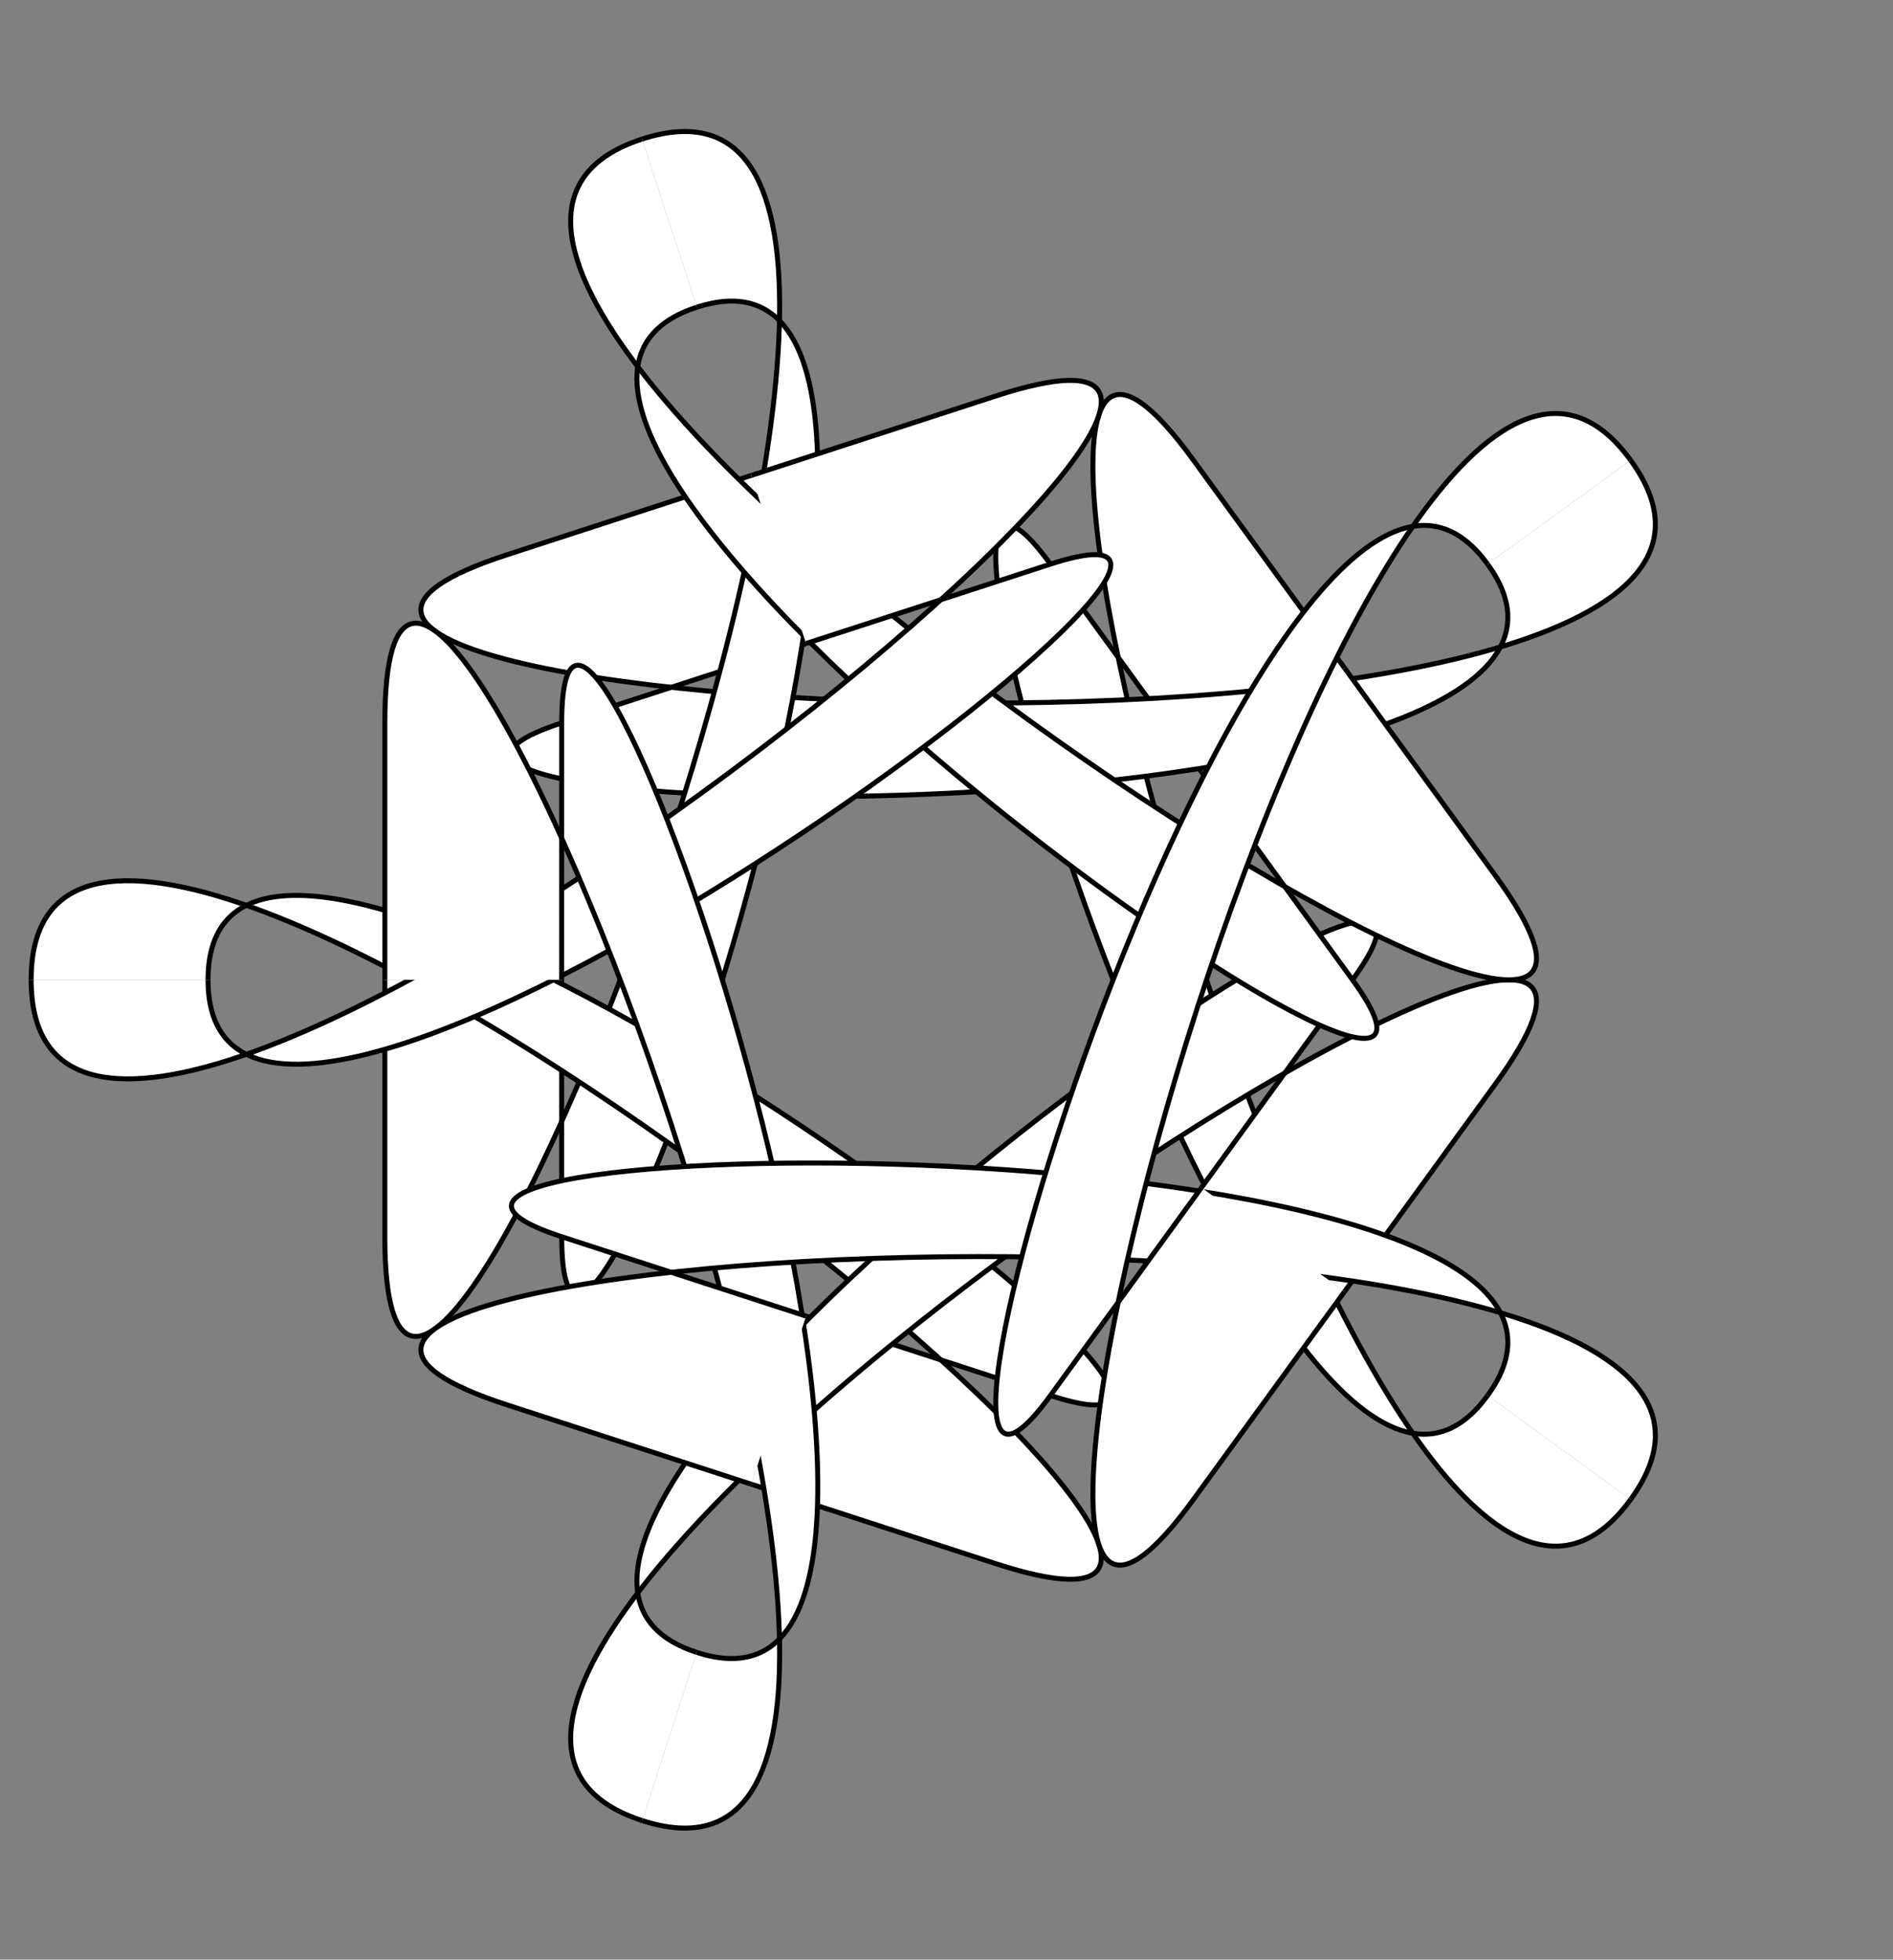 <?xml version="1.0" encoding="UTF-8"?>
<svg xmlns="http://www.w3.org/2000/svg" xmlns:xlink="http://www.w3.org/1999/xlink" width="151.722pt" height="157.094pt" viewBox="0 0 151.722 157.094" version="1.1">
<rect x="0" y="0" width="151.722" height="157.094" fill="#808080" stroke="none"/>
<g id="surface116">
<path style=" stroke:none;fill-rule:nonzero;fill:rgb(100%,100%,100%);fill-opacity:1;" d="M 96.297 61.887 L 84.191 45.223 C 67.531 22.289 102.57 134.805 119.23 111.871 L 130.695 120.203 C 109.871 148.867 70.664 2.492 95.656 36.895 L 107.766 53.555 "/>
<path style="fill:none;stroke-width:0.399;stroke-linecap:butt;stroke-linejoin:miter;stroke:rgb(0%,0%,0%);stroke-opacity:1;stroke-miterlimit:10;" d="M 22.933 16.66 L 10.827 33.324 C -5.833 56.258 29.206 -56.258 45.866 -33.324 " transform="matrix(1,0,0,-1,73.364,78.547)"/>
<path style="fill:none;stroke-width:0.399;stroke-linecap:butt;stroke-linejoin:miter;stroke:rgb(0%,0%,0%);stroke-opacity:1;stroke-miterlimit:10;" d="M 57.331 -41.656 C 36.507 -70.32 -2.7 76.055 22.292 41.652 L 34.402 24.992 " transform="matrix(1,0,0,-1,73.364,78.547)"/>
<path style=" stroke:none;fill-rule:nonzero;fill:rgb(100%,100%,100%);fill-opacity:1;" d="M 64.605 51.586 L 45.02 57.953 C 18.059 66.711 135.891 68.156 119.23 45.223 L 130.695 36.895 C 151.523 65.559 0.199 57.613 40.637 44.473 L 60.223 38.109 "/>
<path style="fill:none;stroke-width:0.399;stroke-linecap:butt;stroke-linejoin:miter;stroke:rgb(0%,0%,0%);stroke-opacity:1;stroke-miterlimit:10;" d="M -8.759 26.961 L -28.344 20.594 C -55.305 11.836 62.527 10.391 45.866 33.324 " transform="matrix(1,0,0,-1,73.364,78.547)"/>
<path style="fill:none;stroke-width:0.399;stroke-linecap:butt;stroke-linejoin:miter;stroke:rgb(0%,0%,0%);stroke-opacity:1;stroke-miterlimit:10;" d="M 57.331 41.652 C 78.159 12.988 -73.165 20.934 -32.727 34.074 L -13.141 40.438 " transform="matrix(1,0,0,-1,73.364,78.547)"/>
<path style=" stroke:none;fill-rule:nonzero;fill:rgb(100%,100%,100%);fill-opacity:1;" d="M 45.016 78.547 L 45.02 99.141 C 45.02 127.488 82.805 15.867 55.844 24.629 L 51.465 11.148 C 85.164 0.199 30.844 141.66 30.844 99.141 L 30.844 78.547 "/>
<path style="fill:none;stroke-width:0.399;stroke-linecap:butt;stroke-linejoin:miter;stroke:rgb(0%,0%,0%);stroke-opacity:1;stroke-miterlimit:10;" d="M -28.348 0 L -28.344 -20.594 C -28.344 -48.941 9.441 62.68 -17.52 53.918 " transform="matrix(1,0,0,-1,73.364,78.547)"/>
<path style="fill:none;stroke-width:0.399;stroke-linecap:butt;stroke-linejoin:miter;stroke:rgb(0%,0%,0%);stroke-opacity:1;stroke-miterlimit:10;" d="M -21.899 67.399 C 11.8 78.348 -42.52 -63.113 -42.52 -20.594 L -42.52 0 " transform="matrix(1,0,0,-1,73.364,78.547)"/>
<path style=" stroke:none;fill-rule:nonzero;fill:rgb(100%,100%,100%);fill-opacity:1;" d="M 64.605 105.508 L 84.191 111.871 C 111.152 120.629 16.672 50.199 16.672 78.547 L 2.496 78.547 C 2.496 43.113 120.25 138.488 79.812 125.352 L 60.223 118.984 "/>
<path style="fill:none;stroke-width:0.399;stroke-linecap:butt;stroke-linejoin:miter;stroke:rgb(0%,0%,0%);stroke-opacity:1;stroke-miterlimit:10;" d="M -8.759 -26.961 L 10.827 -33.324 C 37.788 -42.082 -56.692 28.348 -56.692 0 " transform="matrix(1,0,0,-1,73.364,78.547)"/>
<path style="fill:none;stroke-width:0.399;stroke-linecap:butt;stroke-linejoin:miter;stroke:rgb(0%,0%,0%);stroke-opacity:1;stroke-miterlimit:10;" d="M -70.868 0 C -70.868 35.434 46.886 -59.941 6.449 -46.805 L -13.141 -40.437 " transform="matrix(1,0,0,-1,73.364,78.547)"/>
<path style=" stroke:none;fill-rule:nonzero;fill:rgb(100%,100%,100%);fill-opacity:1;" d="M 96.297 95.207 L 108.402 78.547 C 125.062 55.613 28.887 123.707 55.844 132.465 L 51.465 145.945 C 17.766 134.996 144.859 52.477 119.867 86.879 L 107.766 103.539 "/>
<path style="fill:none;stroke-width:0.399;stroke-linecap:butt;stroke-linejoin:miter;stroke:rgb(0%,0%,0%);stroke-opacity:1;stroke-miterlimit:10;" d="M 22.933 -16.66 L 35.038 0 C 51.699 22.934 -44.477 -45.16 -17.52 -53.918 " transform="matrix(1,0,0,-1,73.364,78.547)"/>
<path style="fill:none;stroke-width:0.399;stroke-linecap:butt;stroke-linejoin:miter;stroke:rgb(0%,0%,0%);stroke-opacity:1;stroke-miterlimit:10;" d="M -21.899 -67.398 C -55.598 -56.449 71.495 26.07 46.503 -8.332 L 34.402 -24.992 " transform="matrix(1,0,0,-1,73.364,78.547)"/>
<path style=" stroke:none;fill-rule:nonzero;fill:rgb(100%,100%,100%);fill-opacity:1;" d="M 96.297 61.887 L 108.402 78.547 C 125.062 101.48 28.887 33.387 55.844 24.629 L 51.465 11.148 C 17.766 22.098 144.859 104.617 119.867 70.215 L 107.766 53.555 "/>
<path style="fill:none;stroke-width:0.399;stroke-linecap:butt;stroke-linejoin:miter;stroke:rgb(0%,0%,0%);stroke-opacity:1;stroke-miterlimit:10;" d="M 22.933 16.66 L 35.038 0 C 51.699 -22.933 -44.477 45.16 -17.52 53.918 " transform="matrix(1,0,0,-1,73.364,78.547)"/>
<path style="fill:none;stroke-width:0.399;stroke-linecap:butt;stroke-linejoin:miter;stroke:rgb(0%,0%,0%);stroke-opacity:1;stroke-miterlimit:10;" d="M 34.402 24.992 L 46.503 8.332 C 71.495 -26.07 -55.598 56.449 -21.899 67.399 " transform="matrix(1,0,0,-1,73.364,78.547)"/>
<path style=" stroke:none;fill-rule:nonzero;fill:rgb(100%,100%,100%);fill-opacity:1;" d="M 64.605 51.586 L 84.191 45.223 C 111.152 36.465 16.672 106.895 16.672 78.547 L 2.496 78.547 C 2.496 113.98 120.25 18.605 79.812 31.746 L 60.223 38.109 "/>
<path style="fill:none;stroke-width:0.399;stroke-linecap:butt;stroke-linejoin:miter;stroke:rgb(0%,0%,0%);stroke-opacity:1;stroke-miterlimit:10;" d="M -8.759 26.961 L 10.827 33.324 C 37.788 42.082 -56.692 -28.348 -56.692 0 " transform="matrix(1,0,0,-1,73.364,78.547)"/>
<path style="fill:none;stroke-width:0.399;stroke-linecap:butt;stroke-linejoin:miter;stroke:rgb(0%,0%,0%);stroke-opacity:1;stroke-miterlimit:10;" d="M -13.141 40.438 L 6.449 46.801 C 46.886 59.942 -70.868 -35.433 -70.868 0 " transform="matrix(1,0,0,-1,73.364,78.547)"/>
<path style=" stroke:none;fill-rule:nonzero;fill:rgb(100%,100%,100%);fill-opacity:1;" d="M 45.016 78.547 L 45.02 57.953 C 45.02 29.605 82.805 141.227 55.844 132.465 L 51.465 145.945 C 85.164 156.895 30.844 15.434 30.844 57.953 L 30.844 78.547 "/>
<path style="fill:none;stroke-width:0.399;stroke-linecap:butt;stroke-linejoin:miter;stroke:rgb(0%,0%,0%);stroke-opacity:1;stroke-miterlimit:10;" d="M -28.348 0 L -28.344 20.594 C -28.344 48.942 9.441 -62.68 -17.52 -53.918 " transform="matrix(1,0,0,-1,73.364,78.547)"/>
<path style="fill:none;stroke-width:0.399;stroke-linecap:butt;stroke-linejoin:miter;stroke:rgb(0%,0%,0%);stroke-opacity:1;stroke-miterlimit:10;" d="M -42.52 0 L -42.52 20.594 C -42.52 63.113 11.8 -78.348 -21.899 -67.398 " transform="matrix(1,0,0,-1,73.364,78.547)"/>
<path style=" stroke:none;fill-rule:nonzero;fill:rgb(100%,100%,100%);fill-opacity:1;" d="M 64.605 105.508 L 45.02 99.141 C 18.059 90.383 135.891 88.938 119.23 111.871 L 130.695 120.203 C 151.523 91.535 0.199 99.48 40.637 112.621 L 60.223 118.984 "/>
<path style="fill:none;stroke-width:0.399;stroke-linecap:butt;stroke-linejoin:miter;stroke:rgb(0%,0%,0%);stroke-opacity:1;stroke-miterlimit:10;" d="M -8.759 -26.961 L -28.344 -20.594 C -55.305 -11.836 62.527 -10.39 45.866 -33.324 " transform="matrix(1,0,0,-1,73.364,78.547)"/>
<path style="fill:none;stroke-width:0.399;stroke-linecap:butt;stroke-linejoin:miter;stroke:rgb(0%,0%,0%);stroke-opacity:1;stroke-miterlimit:10;" d="M -13.141 -40.437 L -32.727 -34.074 C -73.165 -20.933 78.159 -12.988 57.331 -41.656 " transform="matrix(1,0,0,-1,73.364,78.547)"/>
<path style=" stroke:none;fill-rule:nonzero;fill:rgb(100%,100%,100%);fill-opacity:1;" d="M 96.297 95.207 L 84.191 111.871 C 67.531 134.805 102.57 22.289 119.23 45.223 L 130.695 36.895 C 109.871 8.227 70.664 154.602 95.656 120.199 L 107.766 103.539 "/>
<path style="fill:none;stroke-width:0.399;stroke-linecap:butt;stroke-linejoin:miter;stroke:rgb(0%,0%,0%);stroke-opacity:1;stroke-miterlimit:10;" d="M 22.933 -16.66 L 10.827 -33.324 C -5.833 -56.258 29.206 56.258 45.866 33.324 " transform="matrix(1,0,0,-1,73.364,78.547)"/>
<path style="fill:none;stroke-width:0.399;stroke-linecap:butt;stroke-linejoin:miter;stroke:rgb(0%,0%,0%);stroke-opacity:1;stroke-miterlimit:10;" d="M 34.402 -24.992 L 22.292 -41.652 C -2.7 -76.055 36.507 70.32 57.331 41.652 " transform="matrix(1,0,0,-1,73.364,78.547)"/>
</g>
</svg>
